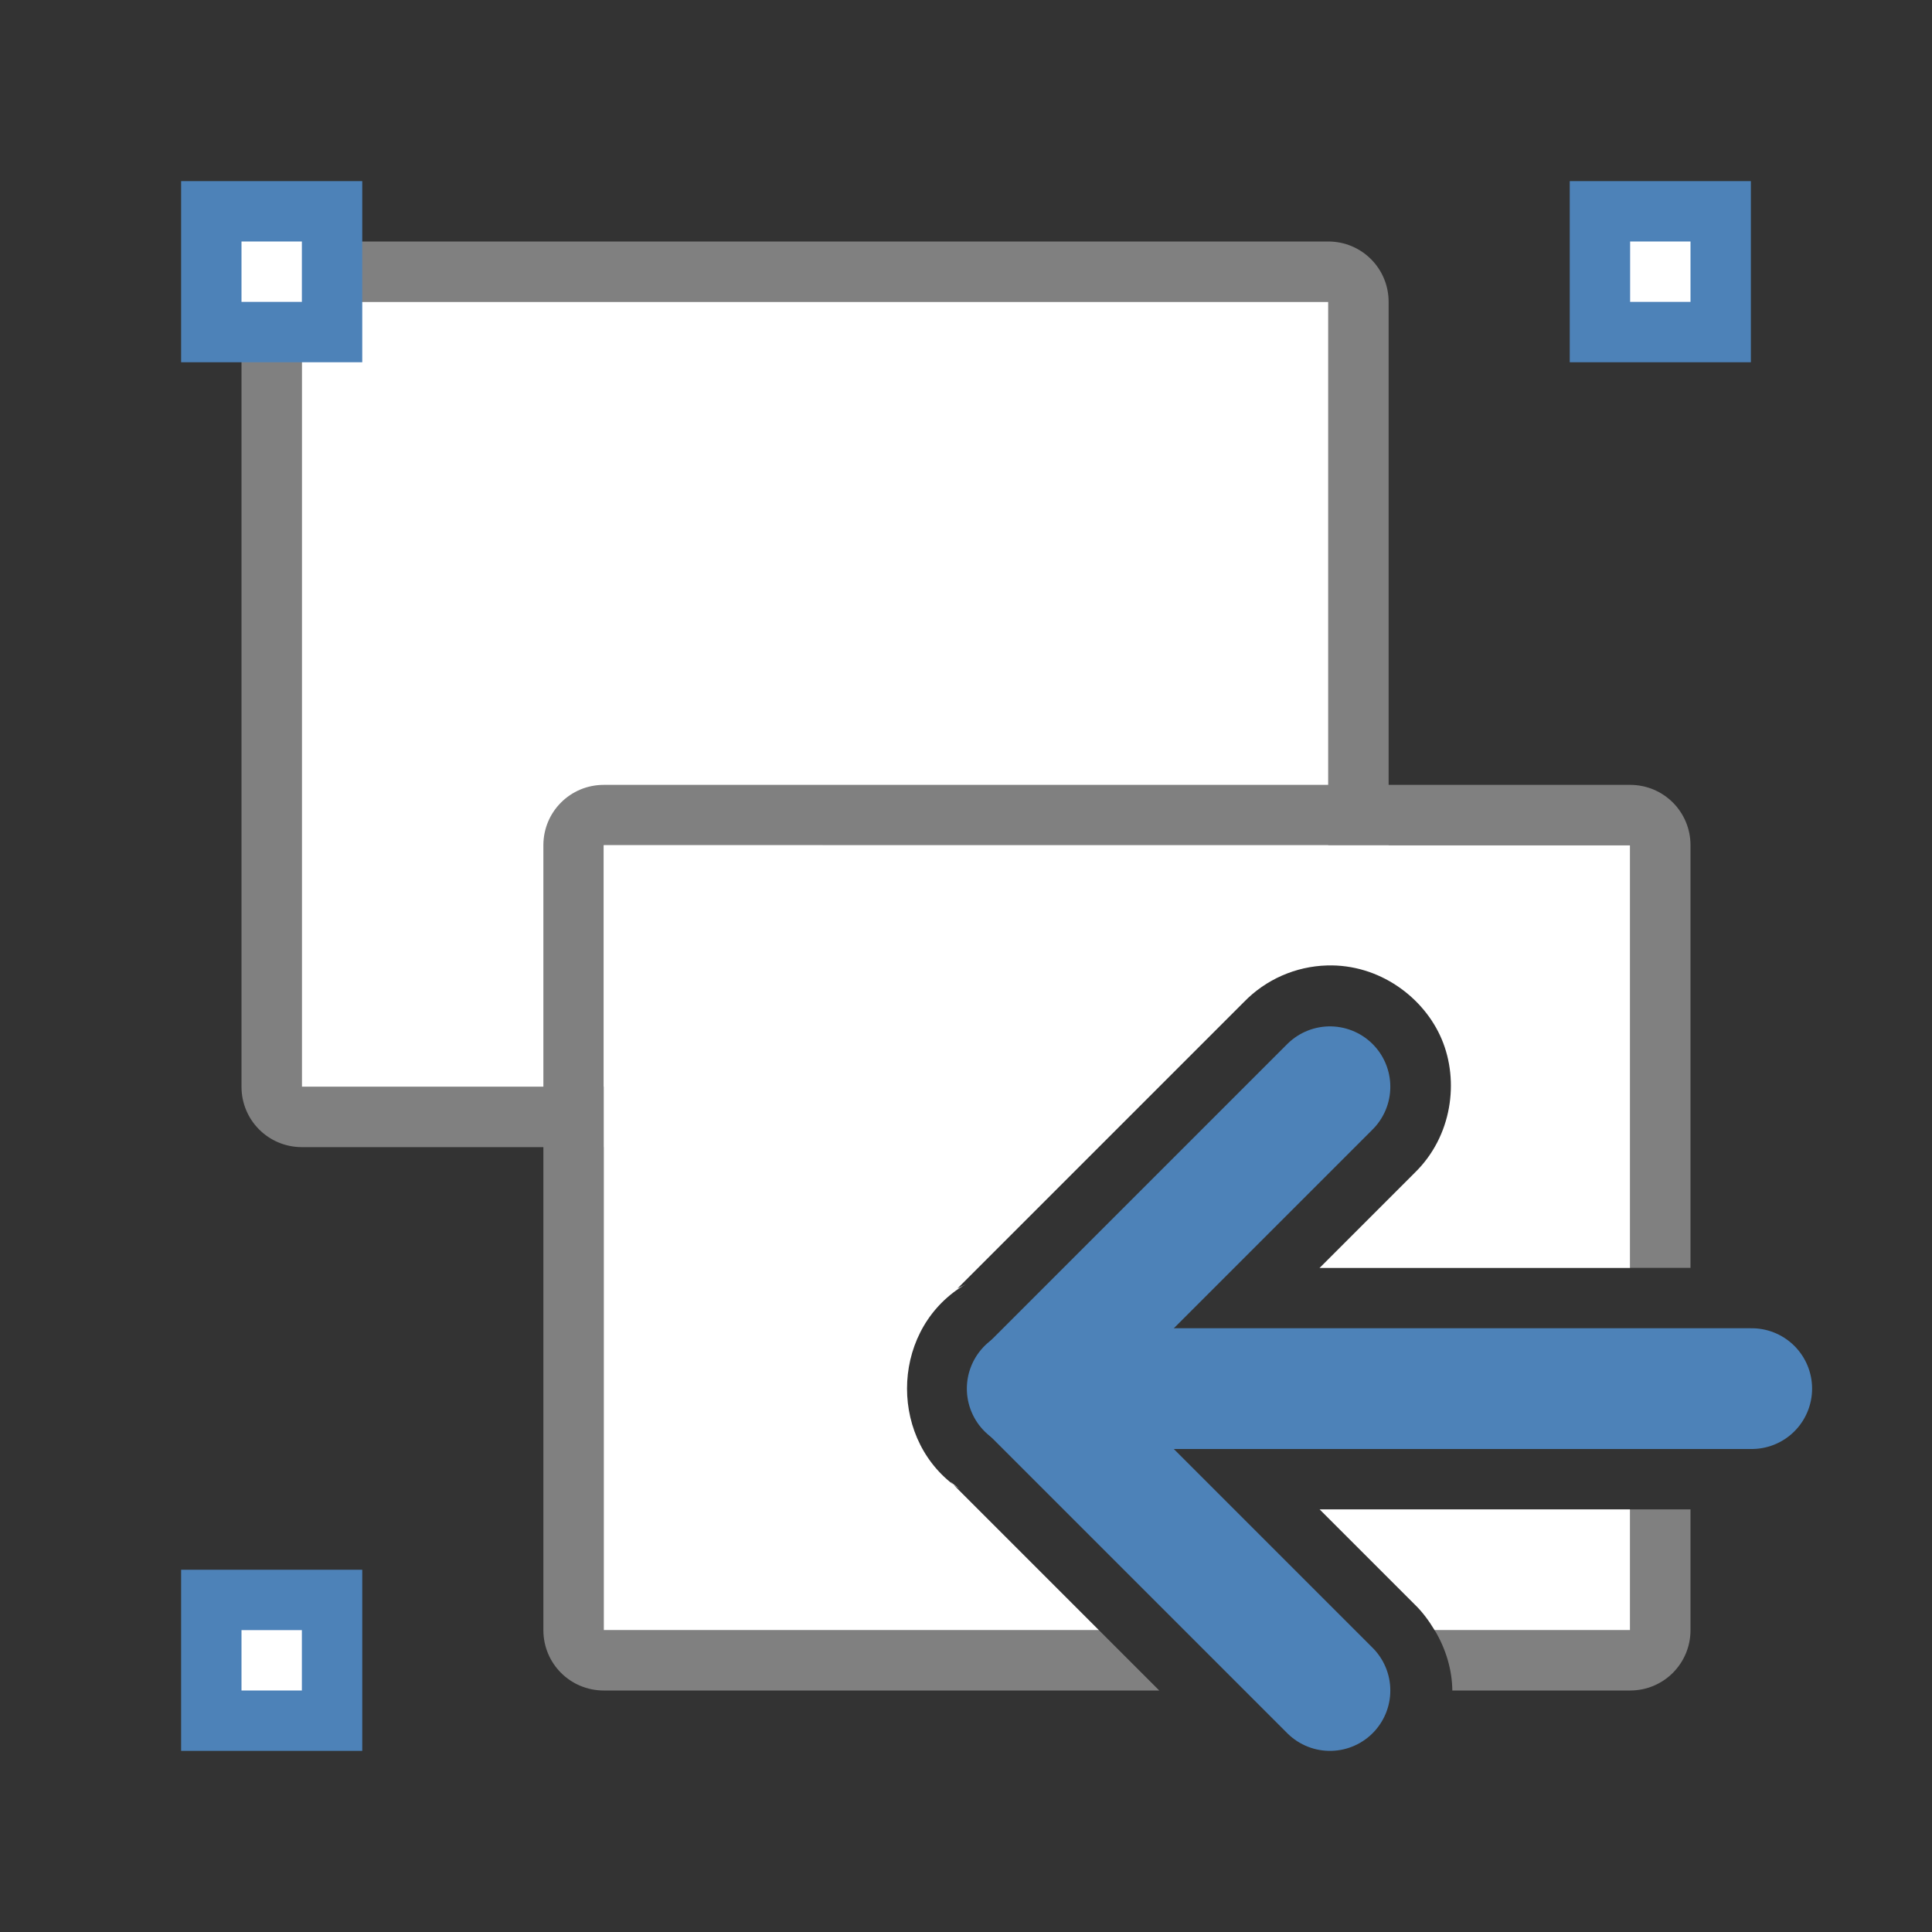 <svg viewBox="0 0 32 32" xmlns="http://www.w3.org/2000/svg"><rect x="0" y="0" width="32" height="32" fill="#333333" stroke="none"/><path d="m5 4c-.554 0-1 .446-1 1v13c0 .554.446 1 1 1h11v-1h-11v-13h17v10h1v-10c0-.554-.446-1-1-1z" fill="#808080"/><path d="m5 5v13h11v-3h6v-10z" fill="#fff"/><path d="m10 13c-.554 0-1 .446-1 1v13c0 .554.446 1 1 1h9.201l-1-1h-8.201v-13h17v7h1v-7c0-.554-.446-1-1-1zm17 12v2h-3.238c.188.312.29.661.293 1h2.945c.554 0 1-.446 1-1v-2z" fill="#808080"/><g fill="#4d82b8"><path d="m3 3h3v3h-3z"/><path d="m26 3h3v3h-3z"/><path d="m3 26h3v3h-3z"/></g><g fill="#fff"><path d="m10 14v13h8.201l-2.461-2.461.154.125c-1.161-.772-1.161-2.558 0-3.33.034-.023.069-.044.105-.062l-.141.07 4.746-4.746c.362-.373.856-.59 1.375-.605.865-.026 1.607.527 1.9 1.221.293.693.174 1.609-.447 2.213l-1.576 1.576h5.143v-7zm11.857 11 1.572 1.572c.132.127.239.274.332.428h3.238v-2z"/><path d="m4 4h1v1h-1z"/><path d="m27 4h1v1h-1z"/><path d="m4 27h1v1h-1z"/></g><g fill="none" stroke="#4d82b8" stroke-linecap="round" stroke-width="2" transform="matrix(-1 0 0 1 46.028 0)"><path d="m17.014 23h12"/><path d="m24 18 5 5-5 5" stroke-linejoin="round"/></g></svg>
